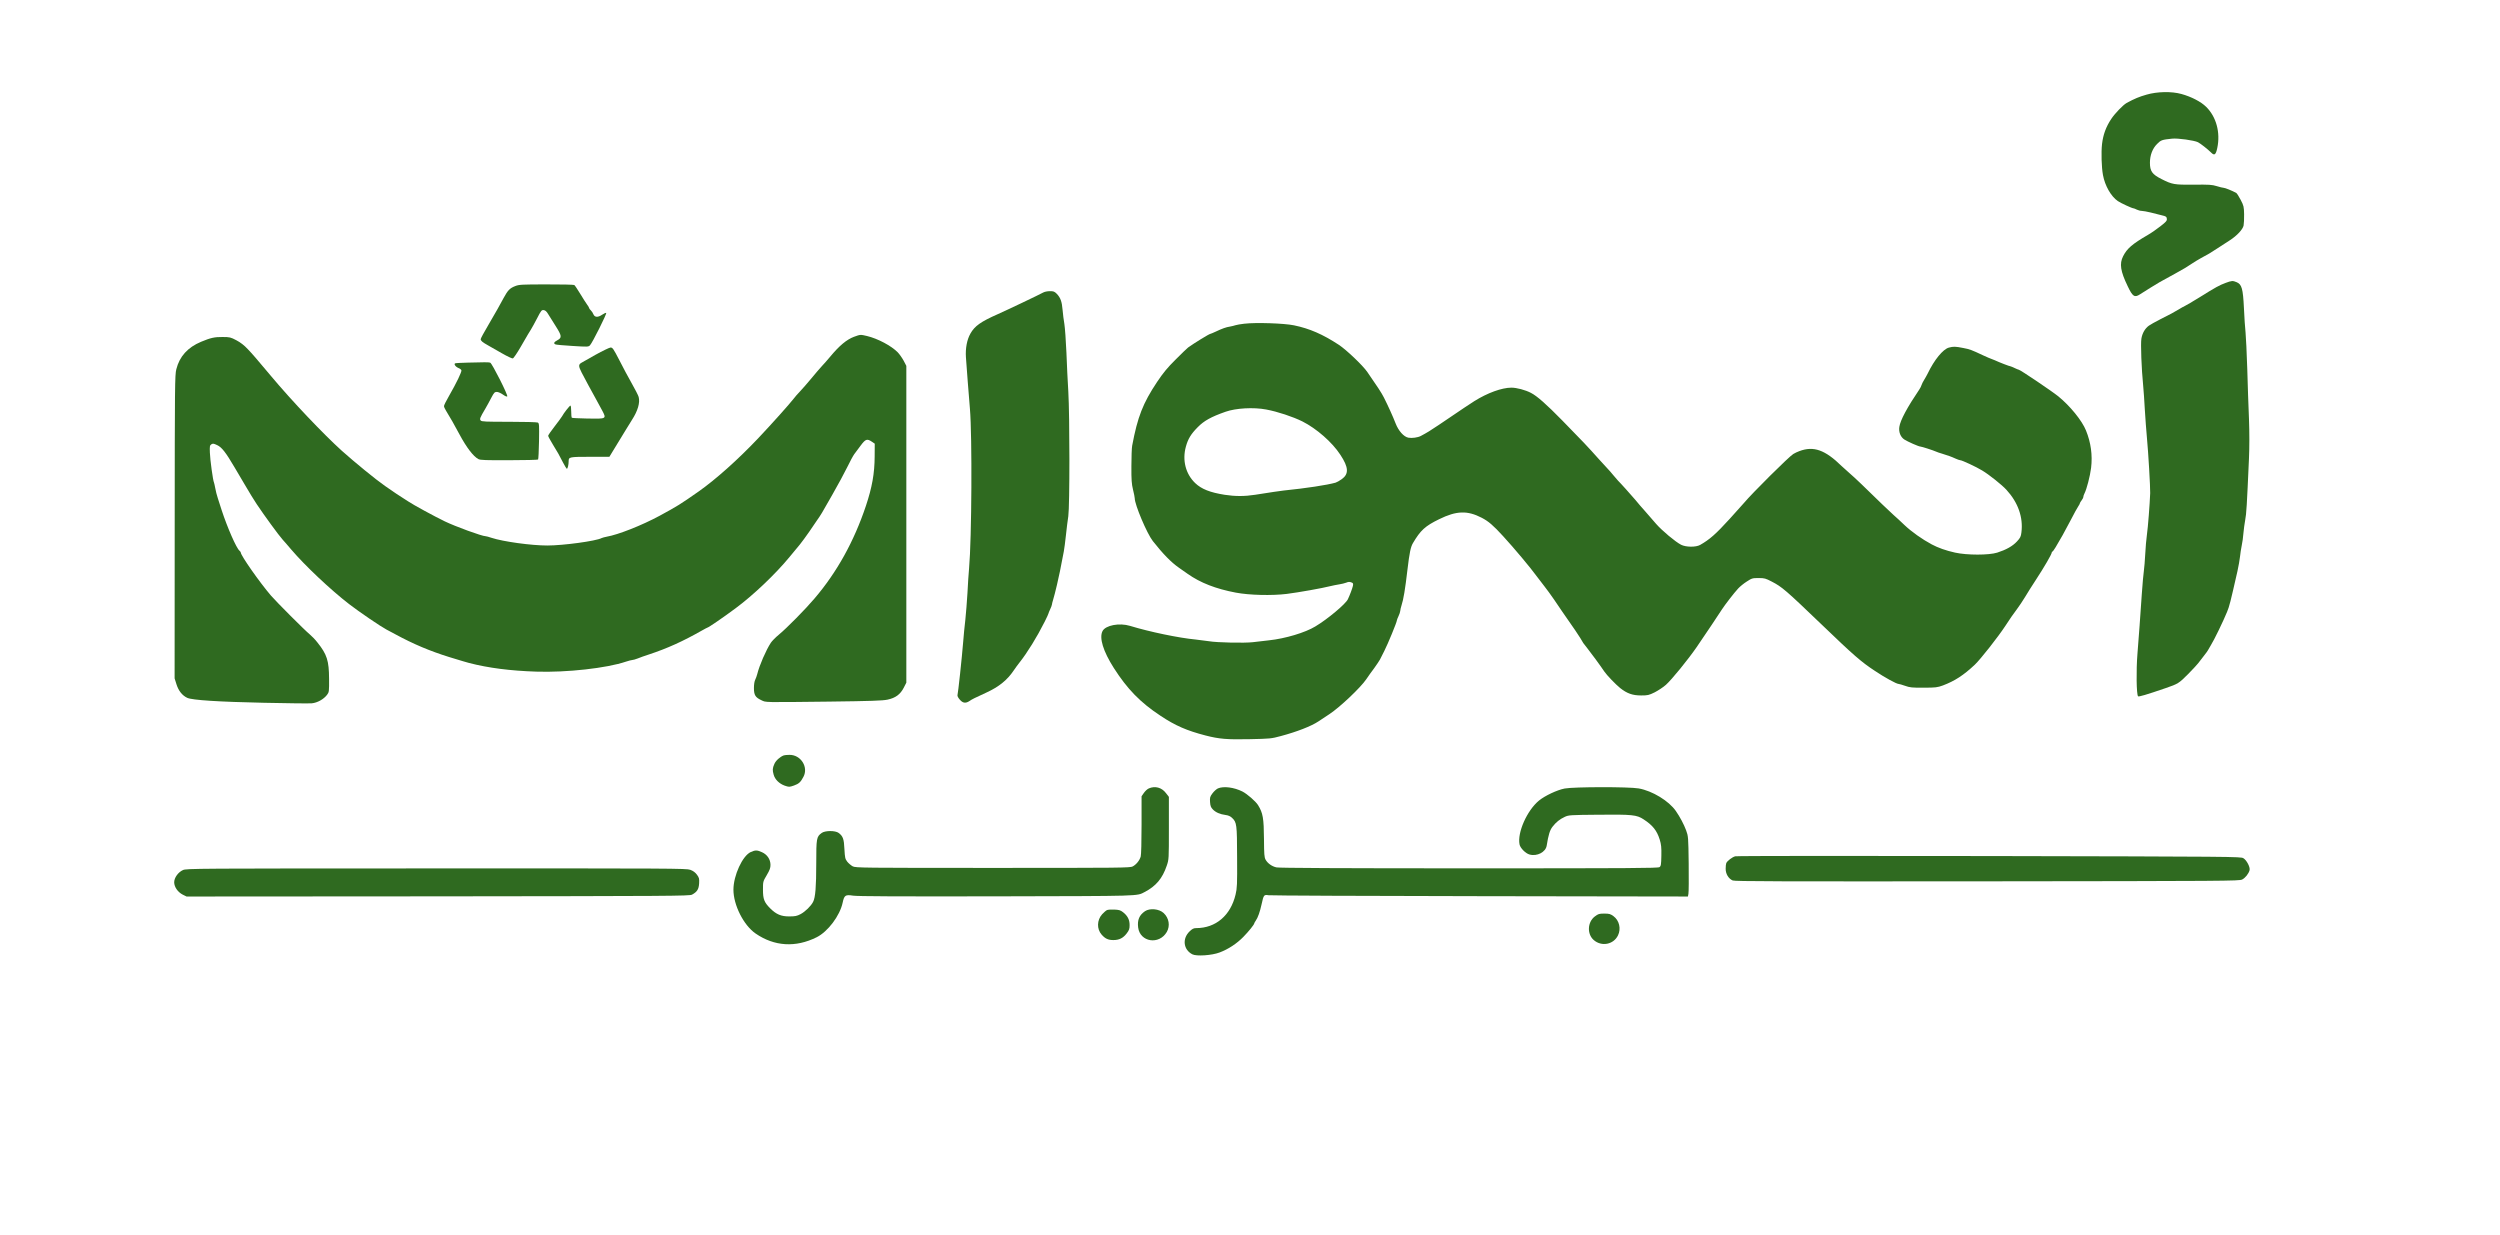 <?xml version="1.0" standalone="no"?>
<!DOCTYPE svg PUBLIC "-//W3C//DTD SVG 20010904//EN"
 "http://www.w3.org/TR/2001/REC-SVG-20010904/DTD/svg10.dtd">
<svg version="1.0" xmlns="http://www.w3.org/2000/svg"
 width="2928pt" height="1446pt" viewBox="0 0 2928 1446"
 preserveAspectRatio="xMidYMid meet">

<g transform="translate(0,1446) scale(0.1,-0.1)"
fill="#2f6a20" stroke="none">
<path d="M25139 13351 c-85 -24 -140 -47 -232 -97 -41 -23 -137 -122 -180
-187 -62 -93 -95 -184 -108 -294 -11 -97 -6 -272 11 -363 23 -126 95 -251 174
-305 37 -25 167 -85 184 -85 5 0 23 -7 38 -15 16 -8 42 -15 58 -15 16 0 63 -9
105 -19 42 -11 101 -26 131 -33 48 -11 55 -16 58 -40 3 -23 -8 -36 -75 -88
-43 -34 -109 -80 -148 -102 -181 -105 -244 -159 -289 -249 -45 -88 -31 -176
53 -350 58 -123 81 -138 145 -96 53 34 208 131 231 143 47 26 114 64 180 99
112 62 139 78 196 117 30 20 78 49 107 65 87 46 103 56 192 114 47 31 112 73
145 94 85 55 152 127 162 173 4 20 7 80 6 132 -2 89 -4 100 -40 169 -21 41
-45 78 -53 82 -51 27 -130 59 -146 59 -10 0 -47 9 -82 20 -55 17 -88 19 -270
17 -227 -2 -251 2 -377 66 -109 55 -135 92 -135 191 0 88 30 167 85 221 43 44
57 49 175 61 67 7 259 -20 303 -42 32 -17 111 -79 154 -121 38 -39 55 -27 72
55 38 180 -12 365 -131 481 -61 60 -173 118 -289 150 -115 32 -283 29 -410 -8z"/>
<path d="M26065 11146 c-72 -27 -110 -47 -302 -167 -81 -50 -159 -96 -173
-102 -14 -6 -47 -25 -75 -42 -64 -38 -82 -48 -213 -114 -59 -30 -119 -64 -134
-75 -45 -32 -78 -89 -88 -152 -10 -60 1 -354 21 -554 5 -52 14 -176 19 -275 6
-99 17 -250 25 -335 16 -166 40 -579 38 -645 -5 -129 -26 -404 -38 -485 -7
-52 -17 -156 -20 -230 -4 -74 -11 -162 -16 -195 -5 -33 -16 -154 -24 -270 -19
-282 -33 -473 -51 -700 -16 -196 -12 -480 7 -500 8 -8 94 17 324 96 143 49
156 57 260 162 55 56 109 114 120 129 11 15 41 54 68 88 26 33 47 62 47 65 0
2 15 28 33 57 38 59 149 289 191 393 27 66 37 105 121 475 13 58 26 134 30
170 3 36 13 94 20 130 8 36 17 101 20 145 4 44 13 114 21 156 14 72 19 157 44
719 6 136 6 307 0 465 -6 138 -15 401 -20 585 -6 184 -15 376 -20 425 -6 50
-14 178 -19 285 -11 229 -25 280 -86 305 -45 19 -58 18 -130 -9z"/>
<path d="M6036 11110 c-65 -25 -88 -49 -137 -139 -23 -42 -55 -101 -72 -131
-16 -30 -67 -118 -113 -196 -46 -77 -84 -148 -84 -156 0 -19 18 -35 86 -73 29
-16 102 -58 163 -93 61 -35 118 -62 127 -60 9 2 50 62 91 133 96 166 95 164
121 205 12 19 45 79 73 133 46 90 53 98 77 95 18 -2 34 -16 51 -45 14 -23 54
-87 89 -142 73 -115 75 -136 20 -166 -41 -21 -48 -39 -21 -49 9 -4 99 -12 200
-18 176 -11 185 -11 203 8 27 27 200 373 190 379 -5 3 -25 -6 -46 -20 -51 -35
-88 -33 -104 4 -6 16 -20 37 -31 47 -10 9 -19 21 -19 26 0 5 -11 24 -24 41
-13 18 -50 75 -81 127 -32 52 -62 98 -69 102 -6 4 -153 8 -326 7 -286 0 -320
-2 -364 -19z"/>
<path d="M12220 11035 c-47 -26 -420 -204 -535 -255 -197 -87 -270 -138 -320
-228 -40 -71 -59 -171 -52 -277 8 -115 34 -455 47 -605 27 -321 21 -1517 -10
-1865 -6 -60 -14 -191 -19 -290 -6 -99 -17 -241 -25 -315 -9 -74 -20 -189 -25
-255 -16 -199 -59 -596 -67 -627 -3 -9 9 -32 27 -52 36 -42 69 -46 114 -16 29
20 58 35 198 99 148 68 245 147 322 262 16 24 45 64 65 89 92 116 204 297 296
480 24 48 44 91 44 96 1 5 9 27 20 49 11 22 19 46 20 54 0 7 7 34 15 60 8 25
28 102 44 171 26 111 41 184 80 390 6 30 17 116 25 190 8 74 20 176 28 225 17
117 17 1172 0 1460 -7 110 -17 315 -22 455 -6 140 -17 291 -24 335 -8 44 -17
118 -21 165 -8 98 -24 142 -67 188 -28 28 -38 32 -82 32 -28 0 -62 -7 -76 -15z"/>
<path d="M14575 10669 c-44 -5 -91 -13 -105 -18 -14 -5 -43 -12 -65 -16 -43
-6 -91 -23 -171 -61 -28 -13 -54 -24 -58 -24 -13 0 -192 -110 -261 -160 -11
-8 -76 -71 -145 -140 -98 -97 -146 -156 -218 -263 -166 -249 -229 -410 -292
-747 -5 -25 -9 -133 -9 -240 -1 -162 3 -209 19 -275 11 -44 20 -89 20 -100 0
-76 143 -414 212 -502 119 -151 215 -249 304 -311 33 -23 79 -56 104 -73 149
-105 331 -176 565 -220 160 -30 419 -36 594 -15 142 18 417 67 511 91 30 7 77
17 105 21 27 4 64 13 82 20 23 10 39 11 58 4 24 -9 26 -14 20 -43 -7 -31 -36
-108 -59 -156 -26 -55 -238 -233 -381 -318 -118 -72 -352 -142 -540 -162 -55
-6 -140 -16 -190 -22 -99 -12 -424 -5 -515 11 -30 5 -101 14 -156 20 -194 18
-541 90 -769 160 -125 38 -287 7 -322 -61 -41 -79 7 -236 132 -432 158 -247
310 -404 547 -560 174 -116 308 -174 528 -231 159 -41 252 -49 519 -43 235 5
251 6 361 36 188 50 357 116 440 171 14 9 72 48 130 86 122 80 366 311 432
409 22 33 64 92 93 130 28 39 58 84 67 100 8 17 32 63 52 103 40 78 146 335
146 355 1 7 9 30 20 52 11 22 19 49 20 61 0 11 7 40 15 65 22 65 43 190 69
415 24 203 38 269 65 314 88 149 142 199 306 279 203 100 331 104 499 17 79
-41 134 -88 251 -216 127 -138 323 -372 393 -469 26 -35 67 -89 92 -120 25
-31 74 -99 110 -151 35 -52 78 -115 95 -140 140 -200 198 -286 213 -312 32
-57 37 -64 78 -114 36 -44 166 -221 204 -279 28 -42 134 -152 185 -193 81 -64
145 -87 246 -87 78 0 91 3 160 37 40 21 100 60 131 88 68 61 258 294 360 442
102 149 267 395 297 443 34 52 139 189 188 242 21 23 66 60 101 82 60 39 67
41 139 41 69 0 82 -4 155 -42 119 -62 160 -96 588 -507 368 -354 460 -434 617
-537 114 -77 255 -154 279 -154 8 0 42 -10 76 -22 56 -20 81 -23 218 -22 141
0 161 3 225 26 140 53 242 119 375 244 66 63 271 323 357 454 62 95 83 125
135 195 27 36 69 99 95 142 25 43 83 134 128 203 94 143 185 300 185 318 0 7
4 12 8 12 8 0 51 70 120 193 13 23 56 103 95 177 38 74 78 147 89 162 10 14
18 30 18 35 0 4 9 19 20 33 11 14 20 32 20 40 0 8 6 27 14 42 25 48 65 201 77
298 18 150 -2 296 -60 439 -47 116 -186 287 -325 400 -73 59 -446 311 -462
311 -5 1 -27 9 -49 20 -22 11 -44 19 -48 20 -11 0 -128 45 -184 71 -24 10 -45
19 -48 19 -3 0 -42 17 -88 38 -140 66 -157 72 -236 87 -91 18 -113 18 -166 4
-69 -19 -170 -142 -248 -304 -11 -22 -30 -56 -42 -75 -12 -19 -26 -46 -30 -60
-4 -13 -15 -36 -25 -50 -142 -210 -224 -362 -235 -440 -9 -59 14 -118 58 -147
38 -25 169 -83 189 -83 14 0 150 -44 183 -59 11 -6 43 -16 70 -24 63 -19 109
-35 161 -59 22 -10 46 -18 53 -18 20 0 188 -78 256 -120 82 -49 232 -169 284
-226 137 -149 198 -323 176 -499 -6 -50 -13 -64 -53 -107 -51 -55 -127 -97
-230 -130 -97 -31 -355 -31 -494 0 -108 24 -198 56 -273 96 -111 59 -238 149
-320 227 -38 37 -97 91 -130 120 -55 50 -160 150 -375 360 -47 45 -110 104
-140 129 -30 26 -71 63 -90 81 -195 191 -329 238 -495 176 -22 -8 -55 -23 -72
-34 -49 -29 -482 -459 -578 -574 -16 -19 -92 -103 -167 -186 -162 -178 -235
-242 -346 -305 -50 -28 -166 -27 -223 2 -67 34 -224 166 -292 244 -33 39 -90
105 -127 146 -37 41 -90 102 -117 136 -42 50 -183 207 -202 224 -3 3 -28 32
-56 65 -27 33 -55 65 -61 70 -7 6 -56 60 -110 120 -121 136 -201 221 -424 448
-189 193 -299 290 -370 326 -65 34 -167 61 -228 61 -112 0 -280 -61 -435 -158
-54 -34 -124 -81 -412 -276 -100 -68 -145 -95 -215 -132 -34 -18 -103 -28
-145 -20 -54 10 -116 80 -150 168 -30 78 -88 206 -137 303 -26 52 -81 136
-193 297 -53 78 -247 262 -335 320 -188 123 -341 190 -525 228 -116 24 -446
35 -580 19z m254 -1005 c134 -25 312 -84 425 -140 166 -84 348 -243 444 -390
98 -148 102 -226 15 -287 -24 -18 -56 -35 -71 -40 -101 -28 -341 -65 -607 -92
-49 -6 -142 -19 -336 -50 -123 -19 -232 -19 -356 0 -170 27 -272 67 -345 137
-112 107 -153 268 -109 427 25 91 60 148 137 226 75 77 158 123 329 183 120
42 325 54 474 26z"/>
<path d="M10003 10516 c-87 -33 -172 -103 -282 -236 -30 -36 -73 -85 -97 -110
-23 -25 -79 -90 -124 -145 -46 -55 -104 -122 -131 -150 -26 -27 -58 -63 -70
-80 -53 -68 -252 -291 -420 -469 -234 -247 -498 -483 -699 -624 -219 -153
-242 -167 -455 -283 -210 -113 -483 -221 -620 -245 -22 -4 -48 -11 -59 -16
-66 -35 -451 -87 -636 -87 -186 0 -516 45 -653 90 -31 11 -63 19 -70 19 -42 0
-354 114 -478 174 -124 60 -370 194 -429 234 -14 9 -44 28 -65 42 -43 27 -89
57 -205 138 -107 74 -356 278 -507 413 -218 197 -587 586 -823 868 -183 218
-220 261 -278 322 -42 45 -86 79 -134 104 -66 35 -77 38 -162 38 -92 1 -139
-9 -251 -56 -156 -65 -253 -172 -290 -322 -17 -65 -18 -187 -19 -1845 l-1
-1775 22 -70 c24 -76 68 -131 126 -158 56 -27 371 -47 902 -58 275 -6 526 -9
557 -6 65 6 140 48 179 100 23 30 24 39 23 187 -1 212 -24 285 -136 425 -26
34 -67 76 -90 95 -59 48 -392 382 -455 455 -134 157 -353 469 -353 504 0 5 -7
14 -15 21 -37 30 -142 271 -209 475 -14 44 -35 107 -45 140 -11 33 -25 86 -30
118 -6 32 -13 62 -15 66 -11 17 -46 270 -48 350 -3 74 -1 85 17 97 18 12 27
10 68 -9 54 -25 100 -83 205 -262 33 -55 87 -147 121 -205 81 -137 78 -131
138 -225 83 -125 257 -364 304 -416 13 -14 58 -65 99 -114 160 -188 462 -473
680 -641 118 -91 366 -260 436 -297 28 -15 76 -40 105 -56 212 -115 405 -196
629 -266 158 -48 190 -58 235 -70 225 -58 480 -91 785 -101 354 -12 829 41
1051 117 31 10 64 19 73 19 10 0 38 8 64 18 26 11 85 32 132 47 215 71 400
155 618 279 35 20 66 36 68 36 11 0 184 118 329 226 207 153 469 402 633 602
42 52 96 117 120 145 23 29 73 96 110 150 37 55 78 115 92 135 44 62 53 77
176 294 67 117 147 265 178 329 31 64 67 131 81 150 14 19 48 64 76 102 56 75
74 82 130 44 l34 -23 -1 -150 c-1 -200 -30 -361 -103 -580 -139 -415 -339
-776 -602 -1084 -105 -124 -325 -347 -416 -422 -39 -32 -82 -76 -95 -96 -56
-85 -135 -267 -159 -366 -5 -21 -16 -51 -24 -67 -9 -17 -15 -56 -15 -97 0 -83
17 -110 88 -143 56 -26 8 -25 792 -16 491 6 629 11 685 23 94 20 150 62 190
140 l30 59 0 1855 0 1855 -31 60 c-18 33 -49 77 -69 98 -75 77 -235 162 -361
192 -76 18 -78 18 -151 -9z"/>
<path d="M6975 10305 c-82 -47 -156 -89 -164 -93 -37 -21 -37 -40 1 -115 47
-90 105 -198 163 -302 25 -44 61 -110 80 -147 49 -94 48 -94 -174 -90 -97 2
-179 6 -183 9 -5 2 -8 35 -8 74 0 38 -4 69 -9 69 -9 0 -80 -90 -99 -127 -7
-12 -46 -65 -87 -118 -41 -52 -75 -102 -75 -109 0 -7 25 -53 55 -102 62 -101
68 -111 119 -211 21 -40 41 -73 45 -73 10 0 21 49 21 89 0 49 8 51 251 51
l226 0 75 123 c41 67 95 155 119 195 24 40 56 92 71 115 68 105 96 201 78 268
-5 19 -42 90 -81 159 -39 69 -105 191 -146 273 -69 133 -78 147 -102 147 -14
-1 -93 -39 -176 -85z"/>
<path d="M5480 10213 c-74 -2 -141 -5 -148 -8 -20 -7 2 -40 37 -55 16 -6 32
-18 35 -26 6 -17 -57 -148 -145 -301 -33 -56 -59 -110 -59 -119 0 -9 10 -33
23 -53 45 -72 104 -176 157 -276 83 -155 163 -260 223 -292 24 -12 85 -14 360
-13 182 0 335 4 339 8 4 4 9 101 11 215 3 190 2 209 -14 218 -10 5 -157 9
-337 9 -276 0 -321 2 -332 15 -15 18 -9 31 55 140 19 33 51 90 70 128 31 59
39 67 64 67 15 0 47 -14 71 -31 24 -18 46 -27 51 -22 12 12 -177 386 -199 395
-9 4 -42 6 -72 5 -30 -1 -116 -3 -190 -4z"/>
<path d="M9180 5613 c-44 -16 -94 -61 -111 -101 -22 -50 -23 -72 -8 -125 15
-56 65 -105 128 -128 53 -18 54 -18 110 1 58 21 78 39 111 102 61 115 -32 259
-164 257 -28 0 -58 -3 -66 -6z"/>
<path d="M13455 5226 c-17 -7 -43 -31 -58 -53 l-27 -39 0 -335 c0 -199 -4
-349 -10 -371 -13 -45 -51 -93 -94 -116 -29 -16 -139 -17 -1636 -17 -1539 0
-1607 1 -1642 18 -20 11 -49 35 -65 55 -25 33 -27 46 -33 146 -5 120 -17 153
-68 191 -39 29 -159 29 -199 -1 -60 -44 -63 -62 -63 -356 0 -274 -10 -400 -37
-451 -25 -49 -92 -114 -146 -143 -44 -23 -65 -27 -132 -27 -95 -1 -154 24
-224 94 -71 71 -85 109 -85 219 0 94 0 96 44 170 36 61 44 84 44 122 -1 64
-39 120 -100 147 -57 26 -77 26 -131 2 -97 -44 -203 -275 -203 -441 0 -180
119 -416 259 -513 220 -152 470 -167 716 -44 131 65 272 253 304 404 19 89 32
97 123 83 53 -8 508 -10 1678 -8 1722 4 1640 1 1737 51 132 69 207 158 258
308 25 74 25 75 25 440 l0 366 -35 45 c-49 65 -127 86 -200 54z"/>
<path d="M14264 5226 c-17 -8 -45 -33 -63 -57 -30 -40 -32 -49 -29 -102 3 -46
10 -63 32 -86 33 -35 85 -58 149 -66 33 -4 57 -15 76 -33 56 -53 59 -75 60
-463 2 -319 0 -363 -18 -436 -58 -245 -232 -393 -461 -393 -30 0 -46 -8 -78
-39 -88 -85 -72 -214 33 -268 47 -25 230 -13 320 22 101 38 201 104 277 182
62 63 128 145 128 159 0 3 8 18 18 32 25 36 48 101 68 192 24 110 27 113 82
105 26 -4 1141 -9 2479 -11 l2432 -4 6 32 c4 18 5 177 3 353 -4 315 -5 321
-30 390 -26 70 -72 157 -120 226 -81 118 -276 237 -436 265 -115 20 -759 19
-866 -1 -89 -17 -231 -84 -301 -141 -140 -115 -256 -376 -228 -514 8 -42 71
-106 117 -118 88 -25 189 28 201 104 20 126 37 181 68 221 42 54 84 88 144
116 46 21 61 22 393 25 398 4 450 -1 531 -55 106 -69 155 -131 188 -237 17
-56 21 -90 19 -188 -2 -107 -5 -121 -22 -134 -17 -12 -351 -14 -2231 -14
-1483 0 -2225 4 -2255 11 -54 12 -104 48 -128 92 -14 27 -17 62 -18 234 -2
253 -12 310 -70 404 -28 44 -125 129 -183 159 -98 49 -220 65 -287 36z"/>
<path d="M20323 4431 c-35 -9 -94 -54 -105 -80 -4 -9 -7 -38 -7 -65 -1 -60 33
-117 82 -138 27 -11 532 -12 2982 -10 2802 3 2952 4 2985 21 37 19 76 68 87
109 9 35 -34 118 -73 141 -31 18 -110 19 -2975 25 -1619 3 -2958 2 -2976 -3z"/>
<path d="M2143 4270 c-57 -26 -103 -90 -103 -144 1 -55 42 -114 100 -144 l45
-22 2945 2 c2719 3 2947 4 2975 20 59 32 79 63 83 131 3 56 1 66 -25 102 -21
28 -44 45 -79 58 -46 16 -209 17 -2974 16 -2833 0 -2926 -1 -2967 -19z"/>
<path d="M12965 3801 c-11 -5 -37 -27 -57 -49 -61 -68 -64 -172 -6 -238 42
-48 77 -64 138 -64 68 0 114 23 156 78 29 38 34 53 34 98 0 63 -24 109 -78
151 -30 23 -48 28 -102 30 -36 2 -74 -1 -85 -6z"/>
<path d="M13410 3788 c-67 -46 -91 -103 -80 -191 22 -171 245 -206 335 -53 42
72 27 164 -37 223 -53 49 -161 59 -218 21z"/>
<path d="M18678 3726 c-86 -66 -92 -205 -13 -275 92 -81 233 -54 285 54 38 78
15 175 -53 225 -36 26 -49 30 -108 30 -60 0 -70 -3 -111 -34z"/>
</g>
</svg>
